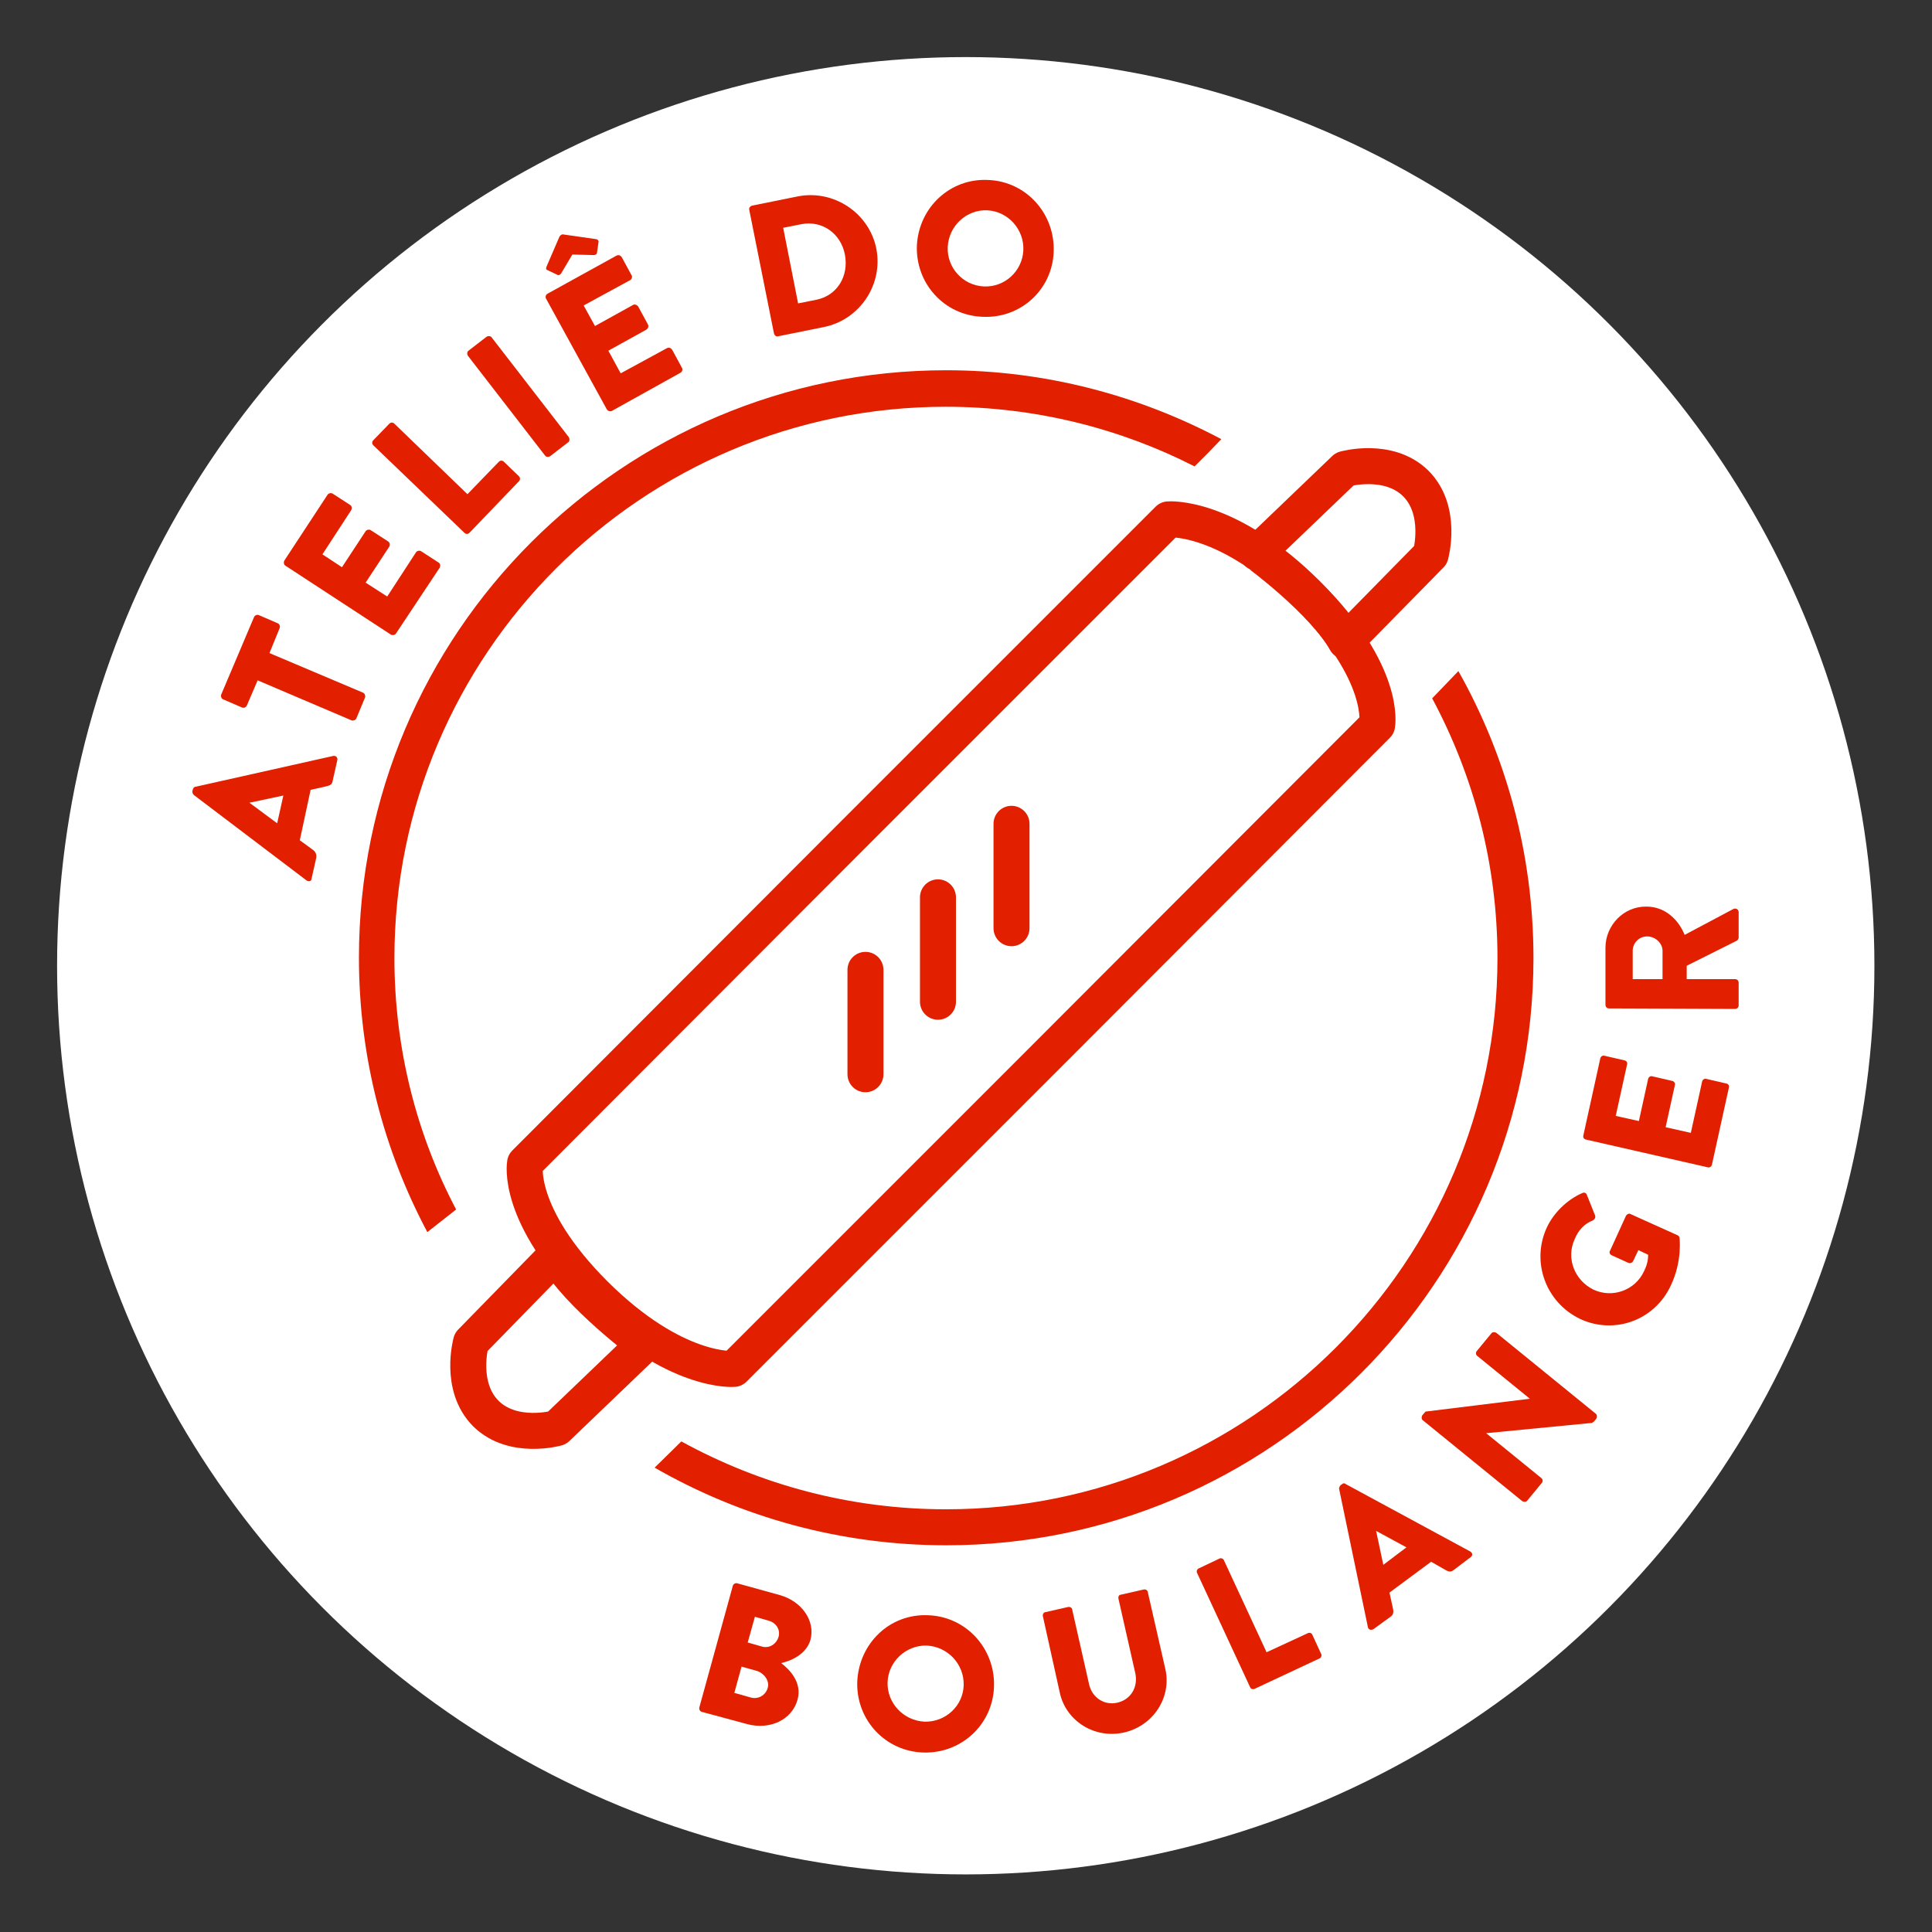 <?xml version="1.0" encoding="utf-8"?>
<!-- Generator: Adobe Illustrator 19.2.0, SVG Export Plug-In . SVG Version: 6.00 Build 0)  -->
<svg version="1.0" id="Calque_1" xmlns="http://www.w3.org/2000/svg" xmlns:xlink="http://www.w3.org/1999/xlink" x="0px" y="0px"
	 viewBox="0 0 375.7 375.7" style="enable-background:new 0 0 375.7 375.7;" xml:space="preserve">
<rect x="0" y="0" width="375.7" height="375.7" fill="#333333" stroke="none"/>
<style type="text/css">
	.st0{fill:#FFFFFF;}
	.st1{fill:none;stroke:#E22000;stroke-width:7;stroke-linecap:round;stroke-linejoin:round;stroke-miterlimit:10;}
	.st2{fill:#E22000;}
</style>
<circle class="st0" cx="187.8" cy="187.8" r="176.7"/>
<g>
	<g>
		<path class="st1" d="M108.1,244.1L91.6,261c0,0-2.4,8.6,2.9,13.9c5.3,5.2,13.8,2.8,13.8,2.8l17-16.3
			C125.3,261.3,112.4,251.8,108.1,244.1z"/>
		<path class="st1" d="M261.7,124.7l16.5-16.8c0,0,2.4-8.6-2.9-13.9c-5.3-5.2-13.8-2.8-13.8-2.8l-17,16.3
			C244.6,107.5,257.4,117,261.7,124.7z"/>
		<path class="st1" d="M162,166.2l65.2-65.2c0,0,11.4-1,27,14.5c15.5,15.5,13.6,25.5,13.6,25.5l-64.9,65l5-5l-65.2,65.2
			c0,0-11.4,1-27-14.5c-15.5-15.5-13.6-25.5-13.6-25.5l64.9-65"/>
		<line class="st1" x1="168.3" y1="188.6" x2="168.3" y2="208.9"/>
		<line class="st1" x1="182.4" y1="174.5" x2="182.4" y2="194.8"/>
		<line class="st1" x1="196.7" y1="160.2" x2="196.7" y2="180.5"/>
	</g>
	<g>
		<path class="st2" d="M142.5,308.4c0.1-0.4,0.5-0.6,0.9-0.5l8.3,2.3c4.2,1.2,6.9,5,5.9,8.7c-0.8,2.8-3.8,4.1-5.7,4.5
			c1.7,1.3,4.1,3.8,3.2,7.1c-1.1,4-5.4,5.9-9.7,4.8l-8.9-2.4c-0.4-0.1-0.6-0.5-0.5-0.9L142.5,308.4z M146,330.1
			c1.4,0.4,2.9-0.4,3.3-1.9c0.4-1.4-0.8-2.9-2.2-3.3l-2.9-0.8l-1.4,5.1L146,330.1z M148.2,320.2c1.4,0.4,2.8-0.5,3.2-1.9
			c0.4-1.4-0.5-2.7-1.8-3.1l-2.8-0.8l-1.4,5L148.2,320.2z"/>
		<path class="st2" d="M180.4,314.1c7.4,0.2,13.1,6.4,12.9,13.8c-0.2,7.4-6.3,13.1-13.7,12.9c-7.4-0.2-13.1-6.3-12.9-13.7
			C167,319.6,173,313.8,180.4,314.1z M179.8,334.8c4.1,0.1,7.5-3.1,7.6-7.1c0.1-4.1-3.1-7.5-7.2-7.7c-4-0.1-7.5,3.1-7.6,7.2
			C172.5,331.2,175.7,334.6,179.8,334.8z"/>
		<path class="st2" d="M202.8,314.3c-0.1-0.4,0.2-0.8,0.5-0.8l4.4-1c0.4-0.1,0.8,0.2,0.8,0.5l3.3,14.6c0.6,2.5,2.9,4.1,5.5,3.5
			c2.6-0.6,4-3,3.5-5.6l-3.3-14.6c-0.1-0.4,0.1-0.8,0.5-0.8l4.4-1c0.4-0.1,0.8,0.2,0.8,0.5l3.4,14.9c1.3,5.5-2.3,11.1-8,12.4
			c-5.7,1.3-11.3-2.2-12.5-7.7L202.8,314.3z"/>
		<path class="st2" d="M232.8,305.9c-0.2-0.3,0-0.8,0.3-0.9l4-1.9c0.3-0.2,0.8,0,0.9,0.3l8.3,17.9l8-3.7c0.4-0.2,0.8,0,0.9,0.3
			l1.7,3.7c0.2,0.3,0,0.8-0.3,0.9l-12.6,5.9c-0.4,0.2-0.8,0-0.9-0.3L232.8,305.9z"/>
		<path class="st2" d="M266,316.4l-5.6-26.9c0-0.2,0.1-0.5,0.3-0.7l0.3-0.2c0.2-0.2,0.5-0.2,0.7,0l24.2,13.1
			c0.5,0.3,0.5,0.8,0.1,1.1l-3.3,2.5c-0.5,0.4-0.9,0.4-1.6,0l-2.8-1.6l-8.1,6l0.7,3.2c0.1,0.5,0.1,1.1-0.5,1.5l-3.3,2.4
			C266.6,317.1,266.1,316.9,266,316.4z M273.5,300.9l-5.9-3.2l0,0l1.4,6.6L273.5,300.9z"/>
		<path class="st2" d="M276.7,276.2c-0.3-0.2-0.3-0.7-0.1-1l0.6-0.7l20.3-2.5l0,0l-10.2-8.3c-0.3-0.2-0.4-0.7-0.1-1l2.8-3.4
			c0.2-0.3,0.7-0.3,1-0.1l19.3,15.7c0.3,0.2,0.3,0.7,0.1,1l-0.4,0.5c-0.1,0.1-0.3,0.2-0.4,0.3l-20.6,2l0,0l10.7,8.7
			c0.3,0.2,0.4,0.7,0.1,1l-2.8,3.4c-0.2,0.3-0.7,0.3-1,0.1L276.7,276.2z"/>
		<path class="st2" d="M300.8,238.7c1.3-2.8,3.9-5.4,6.9-6.7c0.4-0.2,0.8,0,0.9,0.4l1.6,4c0.1,0.4-0.1,0.7-0.4,0.9
			c-1.8,0.7-2.9,2-3.6,3.7c-1.7,3.7,0,8,3.7,9.8c3.7,1.7,8.1,0.1,9.8-3.6c0.5-1,0.8-2,0.8-3.2l-1.9-0.9l-1,2.1
			c-0.2,0.4-0.6,0.5-0.9,0.4l-3.3-1.5c-0.4-0.2-0.5-0.6-0.3-0.9l3.1-6.8c0.2-0.3,0.6-0.5,0.9-0.3l9.1,4.1c0.2,0.1,0.4,0.3,0.4,0.5
			c0,0,0.6,4.5-1.7,9.3c-3.1,6.7-10.9,9.6-17.6,6.5C300.6,253.3,297.7,245.4,300.8,238.7z"/>
		<path class="st2" d="M308.4,221.6c-0.4-0.1-0.6-0.4-0.5-0.8l3.3-15c0.1-0.4,0.5-0.6,0.8-0.5l3.9,0.9c0.4,0.1,0.6,0.4,0.5,0.8
			l-2.2,10l4.5,1l1.8-8.2c0.1-0.4,0.5-0.6,0.8-0.5l3.9,0.9c0.4,0.1,0.6,0.5,0.5,0.8l-1.8,8.2l4.9,1.1l2.2-10
			c0.1-0.4,0.5-0.6,0.8-0.5l3.9,0.9c0.4,0.1,0.6,0.4,0.5,0.8l-3.3,15c-0.1,0.4-0.5,0.6-0.8,0.5L308.4,221.6z"/>
		<path class="st2" d="M312.9,196.1c-0.4,0-0.7-0.3-0.7-0.7l0-11.1c0-4.4,3.6-8.1,8-8c3.4,0,6.1,2.3,7.4,5.5l9.4-5
			c0.5-0.3,1.1,0,1.1,0.6l0,4.9c0,0.3-0.2,0.5-0.3,0.6l-9.8,4.9l0,2.6l9.4,0c0.4,0,0.7,0.3,0.7,0.7l0,4.4c0,0.4-0.3,0.7-0.7,0.7
			L312.9,196.1z M323.3,184.9c0-1.5-1.4-2.8-3-2.8c-1.6,0-2.8,1.3-2.8,2.8l0,5.5l5.8,0L323.3,184.9z"/>
	</g>
	<g>
		<path class="st2" d="M59.6,171.2l-21.9-16.6c-0.2-0.2-0.3-0.4-0.3-0.7l0.1-0.4c0.1-0.3,0.3-0.5,0.5-0.5l26.8-6
			c0.5-0.1,0.9,0.3,0.8,0.8l-0.9,4c-0.1,0.7-0.4,0.9-1.2,1.1l-3.1,0.7l-2.1,9.8l2.6,1.9c0.4,0.3,0.7,0.8,0.6,1.5l-0.9,4
			C60.6,171.4,60,171.5,59.6,171.2z M55.1,154.7l-6.6,1.4l0,0l5.4,4L55.1,154.7z"/>
		<path class="st2" d="M50.1,132.3l-2.1,4.9c-0.2,0.4-0.6,0.5-0.9,0.4l-3.7-1.6c-0.3-0.1-0.5-0.5-0.4-0.9l6.4-15.1
			c0.2-0.4,0.6-0.5,0.9-0.4l3.7,1.6c0.3,0.1,0.5,0.5,0.4,0.9l-2,4.9l18.2,7.7c0.3,0.1,0.5,0.6,0.4,0.9l-1.7,4.1
			c-0.1,0.3-0.6,0.5-0.9,0.4L50.1,132.3z"/>
		<path class="st2" d="M55.5,110c-0.3-0.2-0.4-0.6-0.2-1l8.4-12.8c0.2-0.3,0.7-0.4,1-0.2l3.4,2.2c0.3,0.2,0.4,0.6,0.2,1l-5.6,8.6
			l3.8,2.5l4.6-7c0.2-0.3,0.7-0.4,1-0.2l3.4,2.2c0.3,0.2,0.4,0.7,0.2,1l-4.6,7l4.2,2.7l5.6-8.6c0.2-0.3,0.7-0.4,1-0.2l3.4,2.2
			c0.3,0.2,0.4,0.6,0.2,1L77,123.2c-0.2,0.3-0.7,0.4-1,0.2L55.5,110z"/>
		<path class="st2" d="M72.6,86.6c-0.3-0.3-0.3-0.7,0-1l3.1-3.2c0.3-0.3,0.7-0.3,1,0l14.2,13.7l6.1-6.3c0.3-0.3,0.7-0.3,1,0l2.9,2.8
			c0.3,0.3,0.3,0.7,0,1l-9.6,10c-0.3,0.3-0.7,0.3-1,0L72.6,86.6z"/>
		<path class="st2" d="M91,69.2c-0.2-0.3-0.2-0.8,0.1-1l3.5-2.7c0.3-0.2,0.8-0.2,1,0.1l15,19.4c0.2,0.3,0.2,0.8-0.1,1l-3.5,2.7
			c-0.3,0.2-0.8,0.2-1-0.1L91,69.2z"/>
		<path class="st2" d="M106.2,58.1c-0.2-0.3-0.1-0.8,0.3-1l13.4-7.4c0.4-0.2,0.8,0,1,0.3l1.9,3.5c0.2,0.3,0.1,0.8-0.3,1l-9,4.9
			l2.2,4l7.4-4.1c0.3-0.2,0.8,0,1,0.3l1.9,3.5c0.2,0.4,0,0.8-0.3,1l-7.4,4.1l2.4,4.4l9-4.9c0.4-0.2,0.8,0,1,0.3l1.9,3.5
			c0.2,0.3,0.1,0.8-0.3,1L119,79.9c-0.4,0.2-0.8,0-1-0.3L106.2,58.1z M108.3,53.4l-1.9-0.9c-0.3-0.1-0.2-0.5-0.1-0.7l2.5-5.8
			c0.2-0.3,0.5-0.5,0.8-0.4l6.3,0.9c0.2,0,0.5,0.2,0.5,0.5l-0.3,2.1c0,0.3-0.3,0.5-0.6,0.5l-4.2-0.1l-2.2,3.7
			C108.8,53.5,108.6,53.6,108.3,53.4z"/>
		<path class="st2" d="M145.7,40.8c-0.1-0.4,0.2-0.7,0.5-0.8l8.9-1.8c7-1.4,13.9,3.2,15.3,10.1c1.4,7-3.2,13.9-10.2,15.3l-8.9,1.8
			c-0.4,0.1-0.7-0.2-0.8-0.6L145.7,40.8z M158.7,58.3c4.1-0.8,6.4-4.6,5.6-8.8c-0.8-4.1-4.4-6.7-8.5-5.9l-3.5,0.7l2.9,14.7
			L158.7,58.3z"/>
		<path class="st2" d="M192.2,35c7.4,0.3,13,6.6,12.7,14s-6.5,13-13.9,12.6c-7.4-0.3-13-6.5-12.7-13.9
			C178.7,40.3,184.8,34.6,192.2,35z M191.3,55.7c4.1,0.2,7.5-3,7.7-7c0.2-4.1-3-7.6-7-7.8c-4-0.2-7.5,3-7.7,7.1
			C184.1,52,187.2,55.5,191.3,55.7z"/>
	</g>
	<path class="st2" d="M76.7,186.3c0-59.1,48.1-107.2,107.2-107.2c17.4,0,33.9,4.2,48.4,11.6L235,88l2.5-2.6
		c-16-8.5-34.2-13.4-53.5-13.4c-63,0-114.2,51.2-114.2,114.2c0,19.3,4.8,37.4,13.3,53.4l5.6-4.4C81,220.6,76.7,203.9,76.7,186.3z"/>
	<path class="st2" d="M298.2,186.3c0-20.2-5.3-39.3-14.6-55.8l-2.5,2.6l-2.6,2.7c8.1,15.1,12.7,32.3,12.7,50.5
		c0,59.1-48.1,107.2-107.2,107.2c-18.7,0-36.2-4.8-51.5-13.2l-5.2,5.1c16.7,9.6,36.1,15.1,56.7,15.1
		C246.9,300.5,298.2,249.3,298.2,186.3z"/>
</g>
</svg>
